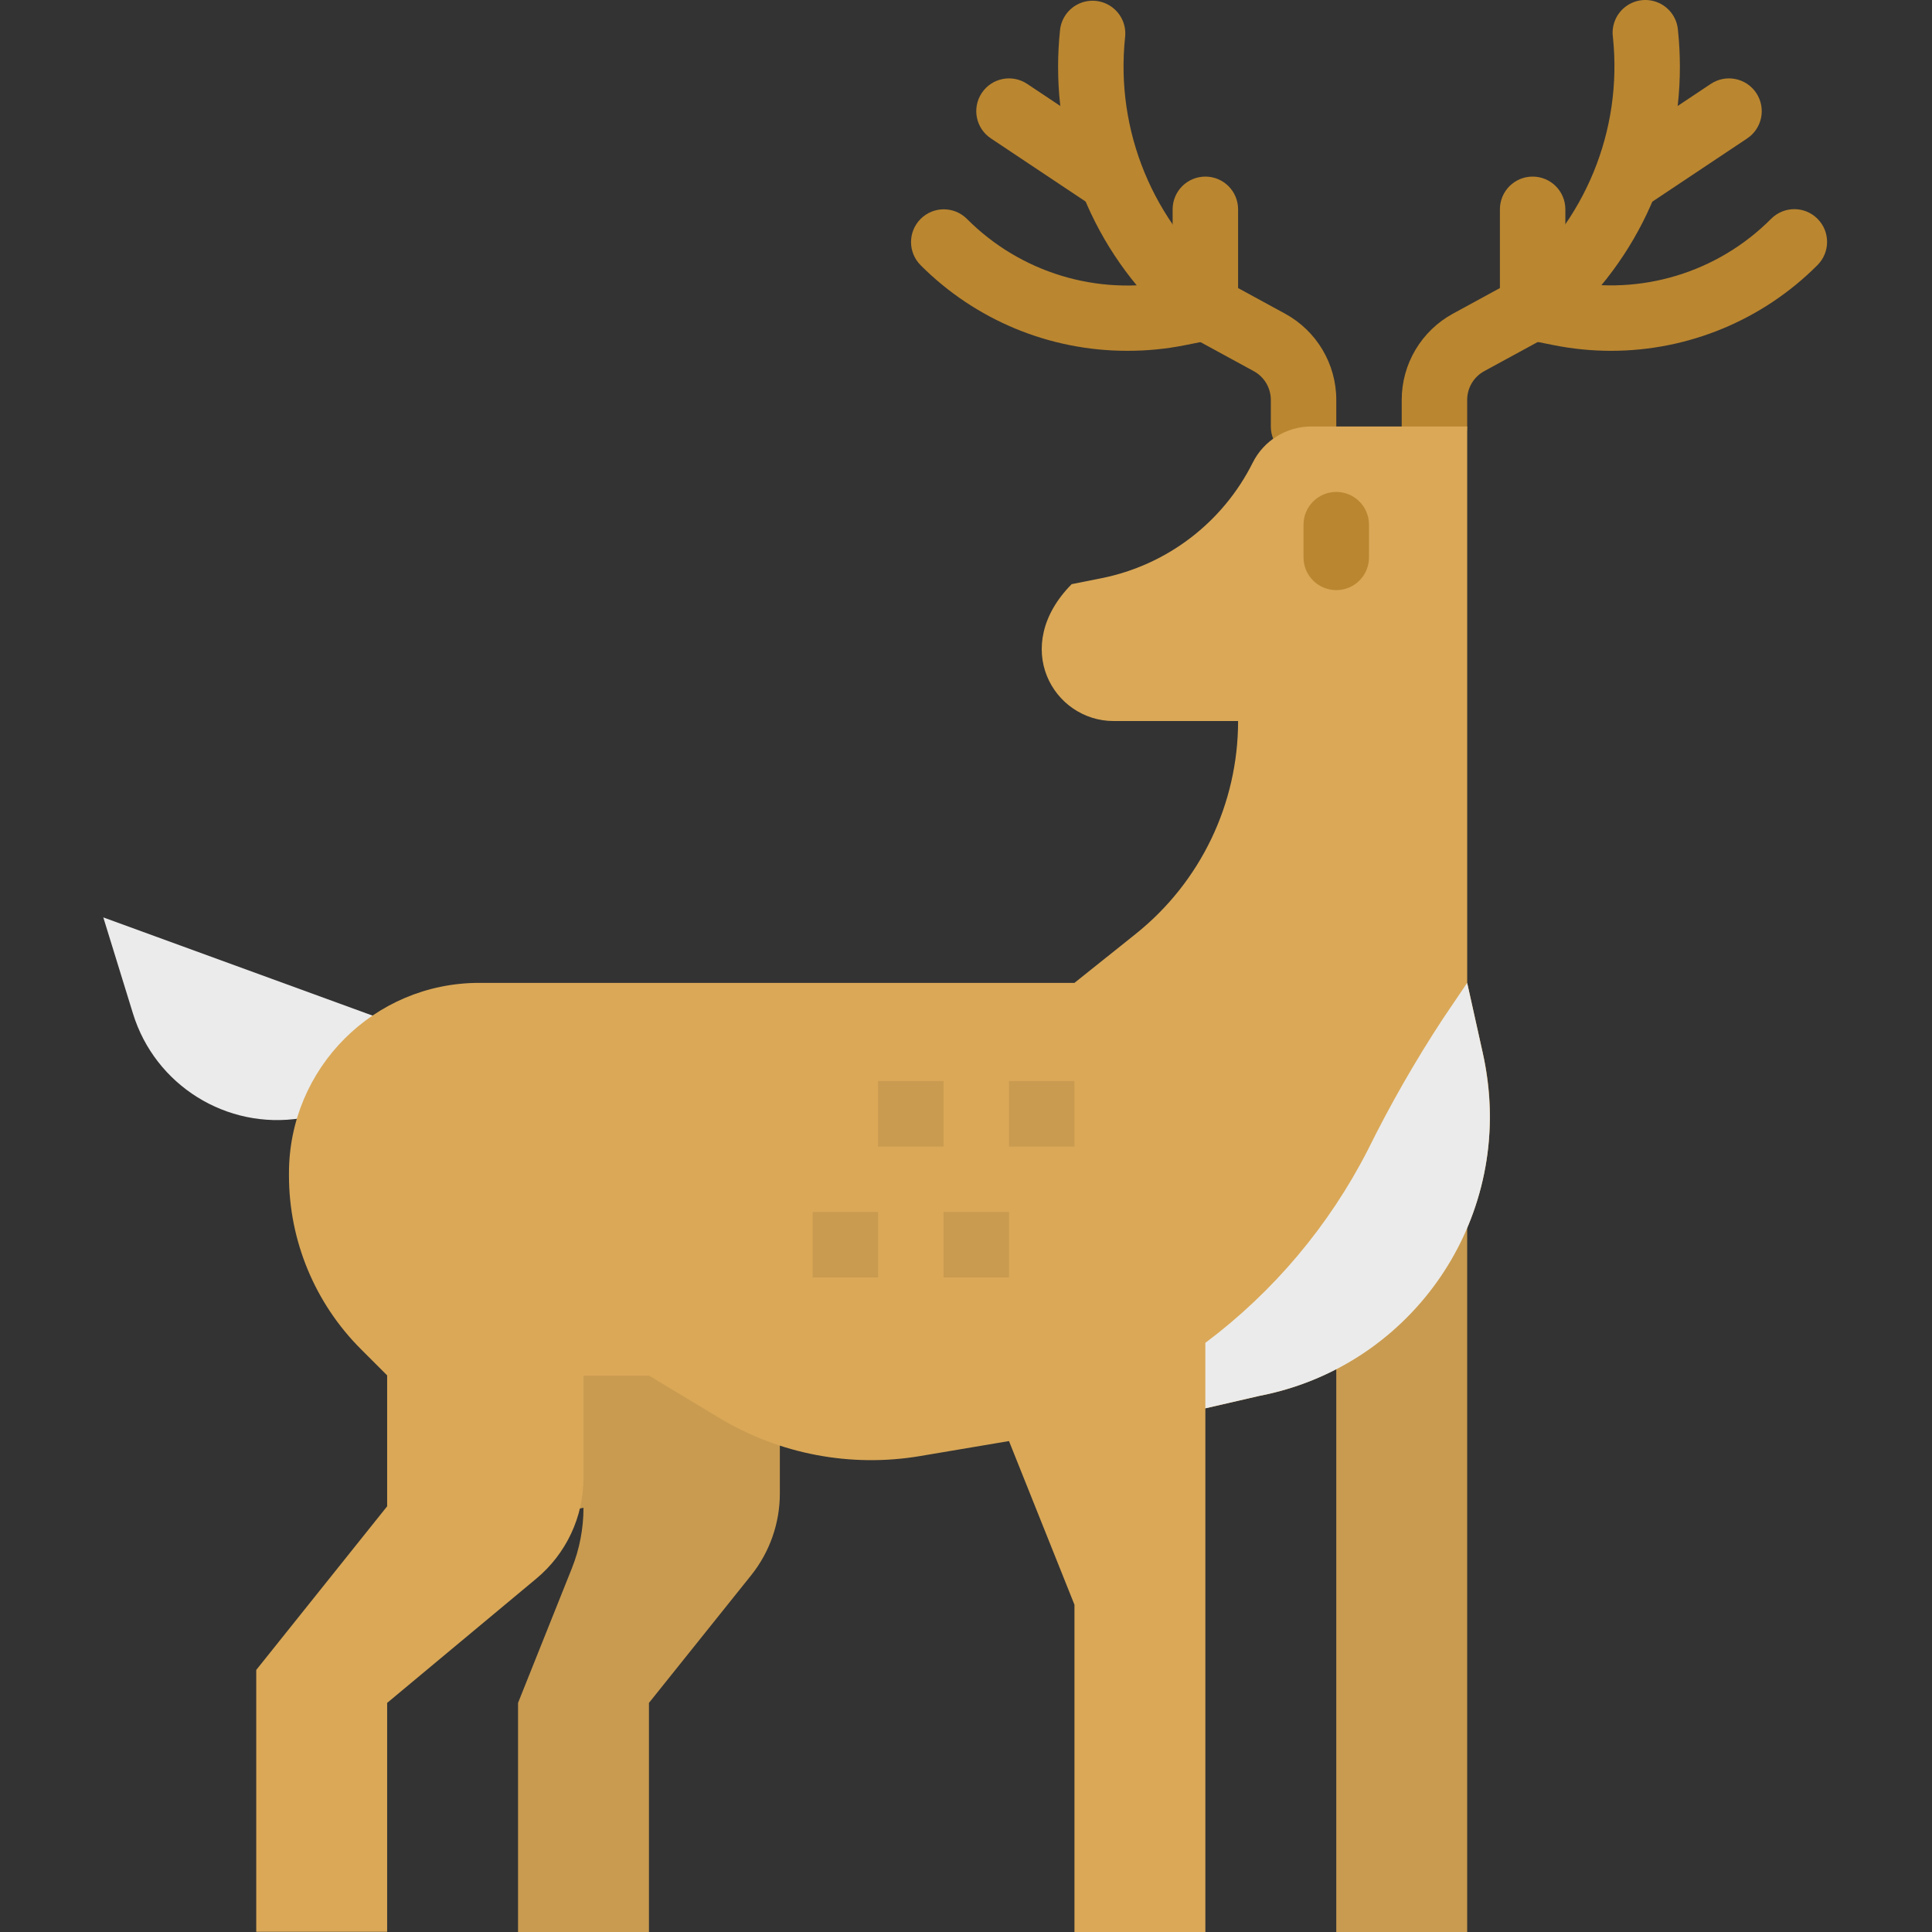 <svg width="132" height="132" viewBox="0 0 132 132" fill="none" xmlns="http://www.w3.org/2000/svg">
<rect x="0" y="0" width="132" height="132" fill="#333333" stroke="none"/>
<path d="M98.006 31.373C96.771 31.373 95.769 30.373 95.769 29.137V27.321C95.769 24.867 97.111 22.607 99.267 21.432L102.478 19.681V14.301C102.478 13.066 103.479 12.065 104.714 12.065C105.949 12.065 106.95 13.066 106.95 14.301V21.009C106.95 21.827 106.504 22.581 105.785 22.973L101.407 25.358C100.688 25.75 100.242 26.504 100.242 27.321V29.137C100.242 30.373 99.24 31.373 98.006 31.373Z" fill="#BA8630"/>
<path d="M104.713 23.246C103.767 23.246 102.923 22.651 102.607 21.76C102.289 20.869 102.566 19.875 103.3 19.277C108.281 15.218 110.875 8.918 110.198 2.528C110.091 1.72 110.433 0.918 111.09 0.434C111.746 -0.048 112.614 -0.136 113.355 0.207C114.095 0.55 114.59 1.268 114.645 2.082C114.731 2.899 114.774 3.72 114.775 4.541C114.787 11.604 111.609 18.294 106.126 22.745C105.727 23.071 105.227 23.247 104.713 23.246Z" fill="#BA8630"/>
<path d="M110.081 23.969C108.76 23.97 107.442 23.839 106.146 23.58L104.267 23.205C103.072 22.948 102.305 21.779 102.544 20.58C102.784 19.381 103.941 18.597 105.143 18.82L107.022 19.195C112.103 20.218 117.358 18.622 121.011 14.947C121.885 14.072 123.301 14.071 124.175 14.945C125.05 15.817 125.05 17.234 124.178 18.109C120.445 21.858 115.372 23.968 110.081 23.969Z" fill="#BA8630"/>
<path d="M111.421 14.301C110.435 14.302 109.565 13.658 109.279 12.714C108.993 11.771 109.358 10.751 110.178 10.204L116.886 5.732C117.916 5.046 119.307 5.324 119.992 6.353C120.678 7.383 120.4 8.774 119.371 9.459L112.663 13.931C112.294 14.174 111.862 14.303 111.421 14.301Z" fill="#BA8630"/>
<path d="M89.063 31.373C87.828 31.373 86.826 30.373 86.826 29.137V27.321C86.826 26.504 86.379 25.75 85.659 25.358L81.283 22.973C80.565 22.581 80.118 21.827 80.118 21.009V14.301C80.118 13.066 81.119 12.065 82.354 12.065C83.589 12.065 84.59 13.066 84.59 14.301V19.681L87.802 21.432C89.957 22.607 91.299 24.867 91.299 27.321V29.137C91.299 30.373 90.297 31.373 89.063 31.373Z" fill="#BA8630"/>
<path d="M82.355 23.246C81.84 23.247 81.34 23.07 80.942 22.745C75.46 18.294 72.28 11.604 72.292 4.541C72.293 3.72 72.336 2.898 72.422 2.082C72.495 1.279 72.995 0.579 73.729 0.247C74.464 -0.083 75.32 0.006 75.969 0.482C76.619 0.958 76.963 1.747 76.869 2.547C76.195 8.933 78.79 15.229 83.767 19.286C84.493 19.886 84.766 20.875 84.45 21.761C84.133 22.648 83.296 23.242 82.355 23.246Z" fill="#BA8630"/>
<path d="M76.987 23.968C71.7 23.967 66.632 21.863 62.899 18.119C62.026 17.245 62.027 15.828 62.901 14.955C63.776 14.082 65.193 14.083 66.065 14.957C69.721 18.63 74.975 20.226 80.055 19.206L81.933 18.83C83.135 18.607 84.294 19.392 84.533 20.591C84.772 21.789 84.005 22.958 82.81 23.215L80.932 23.59C79.632 23.847 78.311 23.974 76.987 23.968Z" fill="#BA8630"/>
<path d="M75.644 14.301C75.203 14.301 74.772 14.17 74.405 13.925L67.697 9.453C66.669 8.767 66.392 7.379 67.078 6.351C67.763 5.324 69.152 5.046 70.18 5.732L76.888 10.204C77.708 10.751 78.073 11.771 77.787 12.714C77.501 13.658 76.63 14.302 75.644 14.301Z" fill="#BA8630"/>
<path d="M28.687 70.568L7.058 62.68L9.083 69.243C10.593 74.151 15.482 77.202 20.554 76.4L27.531 77.556L28.687 70.568Z" fill="#EBEBEB"/>
<path d="M37.63 91.749V103.489L39.866 103.013C39.866 104.436 39.595 105.845 39.066 107.165L35.394 116.347V131.999H44.338V116.347L51.322 107.626C52.591 106.039 53.282 104.068 53.282 102.036V91.749H37.63Z" fill="#C99B50"/>
<path d="M100.242 131.999H91.298V90.366L100.242 80.569V131.999Z" fill="#C99B50"/>
<path d="M101.308 71.938L100.243 67.153V29.139H89.59C87.896 29.14 86.347 30.096 85.589 31.613C83.547 35.695 79.736 38.607 75.259 39.504L73.22 39.911C69.014 44.161 71.954 49.264 76.093 49.264H84.59C84.591 54.918 82.021 60.266 77.607 63.798L73.41 67.153H32.739C25.561 67.153 19.743 72.972 19.743 80.149V80.33C19.747 84.777 21.516 89.04 24.663 92.182L26.451 93.971V102.915L17.507 114.096V131.985H26.451V116.347L36.65 107.85C38.69 106.15 39.869 103.631 39.868 100.977V93.986H44.34L49.168 96.894C53.269 99.355 58.113 100.275 62.831 99.488L68.937 98.458L73.41 109.639V132H82.354V96.222L86.039 95.373C91.216 94.371 95.764 91.311 98.642 86.893C101.521 82.476 102.482 77.079 101.308 71.938Z" fill="#DAA857"/>
<path d="M91.298 40.319C90.063 40.319 89.061 39.319 89.061 38.083V35.846C89.061 34.612 90.063 33.61 91.298 33.61C92.533 33.61 93.534 34.612 93.534 35.846V38.083C93.534 39.319 92.533 40.319 91.298 40.319Z" fill="#BA8630"/>
<path d="M98.593 69.59C96.701 72.472 94.987 75.465 93.46 78.556C90.81 83.743 87.01 88.255 82.352 91.749V96.221L86.037 95.372C96.182 93.423 103.024 83.871 101.604 73.638C101.529 73.074 101.431 72.52 101.305 71.944L100.241 67.152L98.593 69.59Z" fill="#EBEBEB"/>
<path d="M59.99 73.861H64.462V78.333H59.99V73.861Z" fill="#C99B50"/>
<path d="M64.465 82.804H68.937V87.277H64.465V82.804Z" fill="#C99B50"/>
<path d="M55.523 82.804H59.995V87.277H55.523V82.804Z" fill="#C99B50"/>
<path d="M68.938 73.861H73.41V78.333H68.938V73.861Z" fill="#C99B50"/>
</svg>
